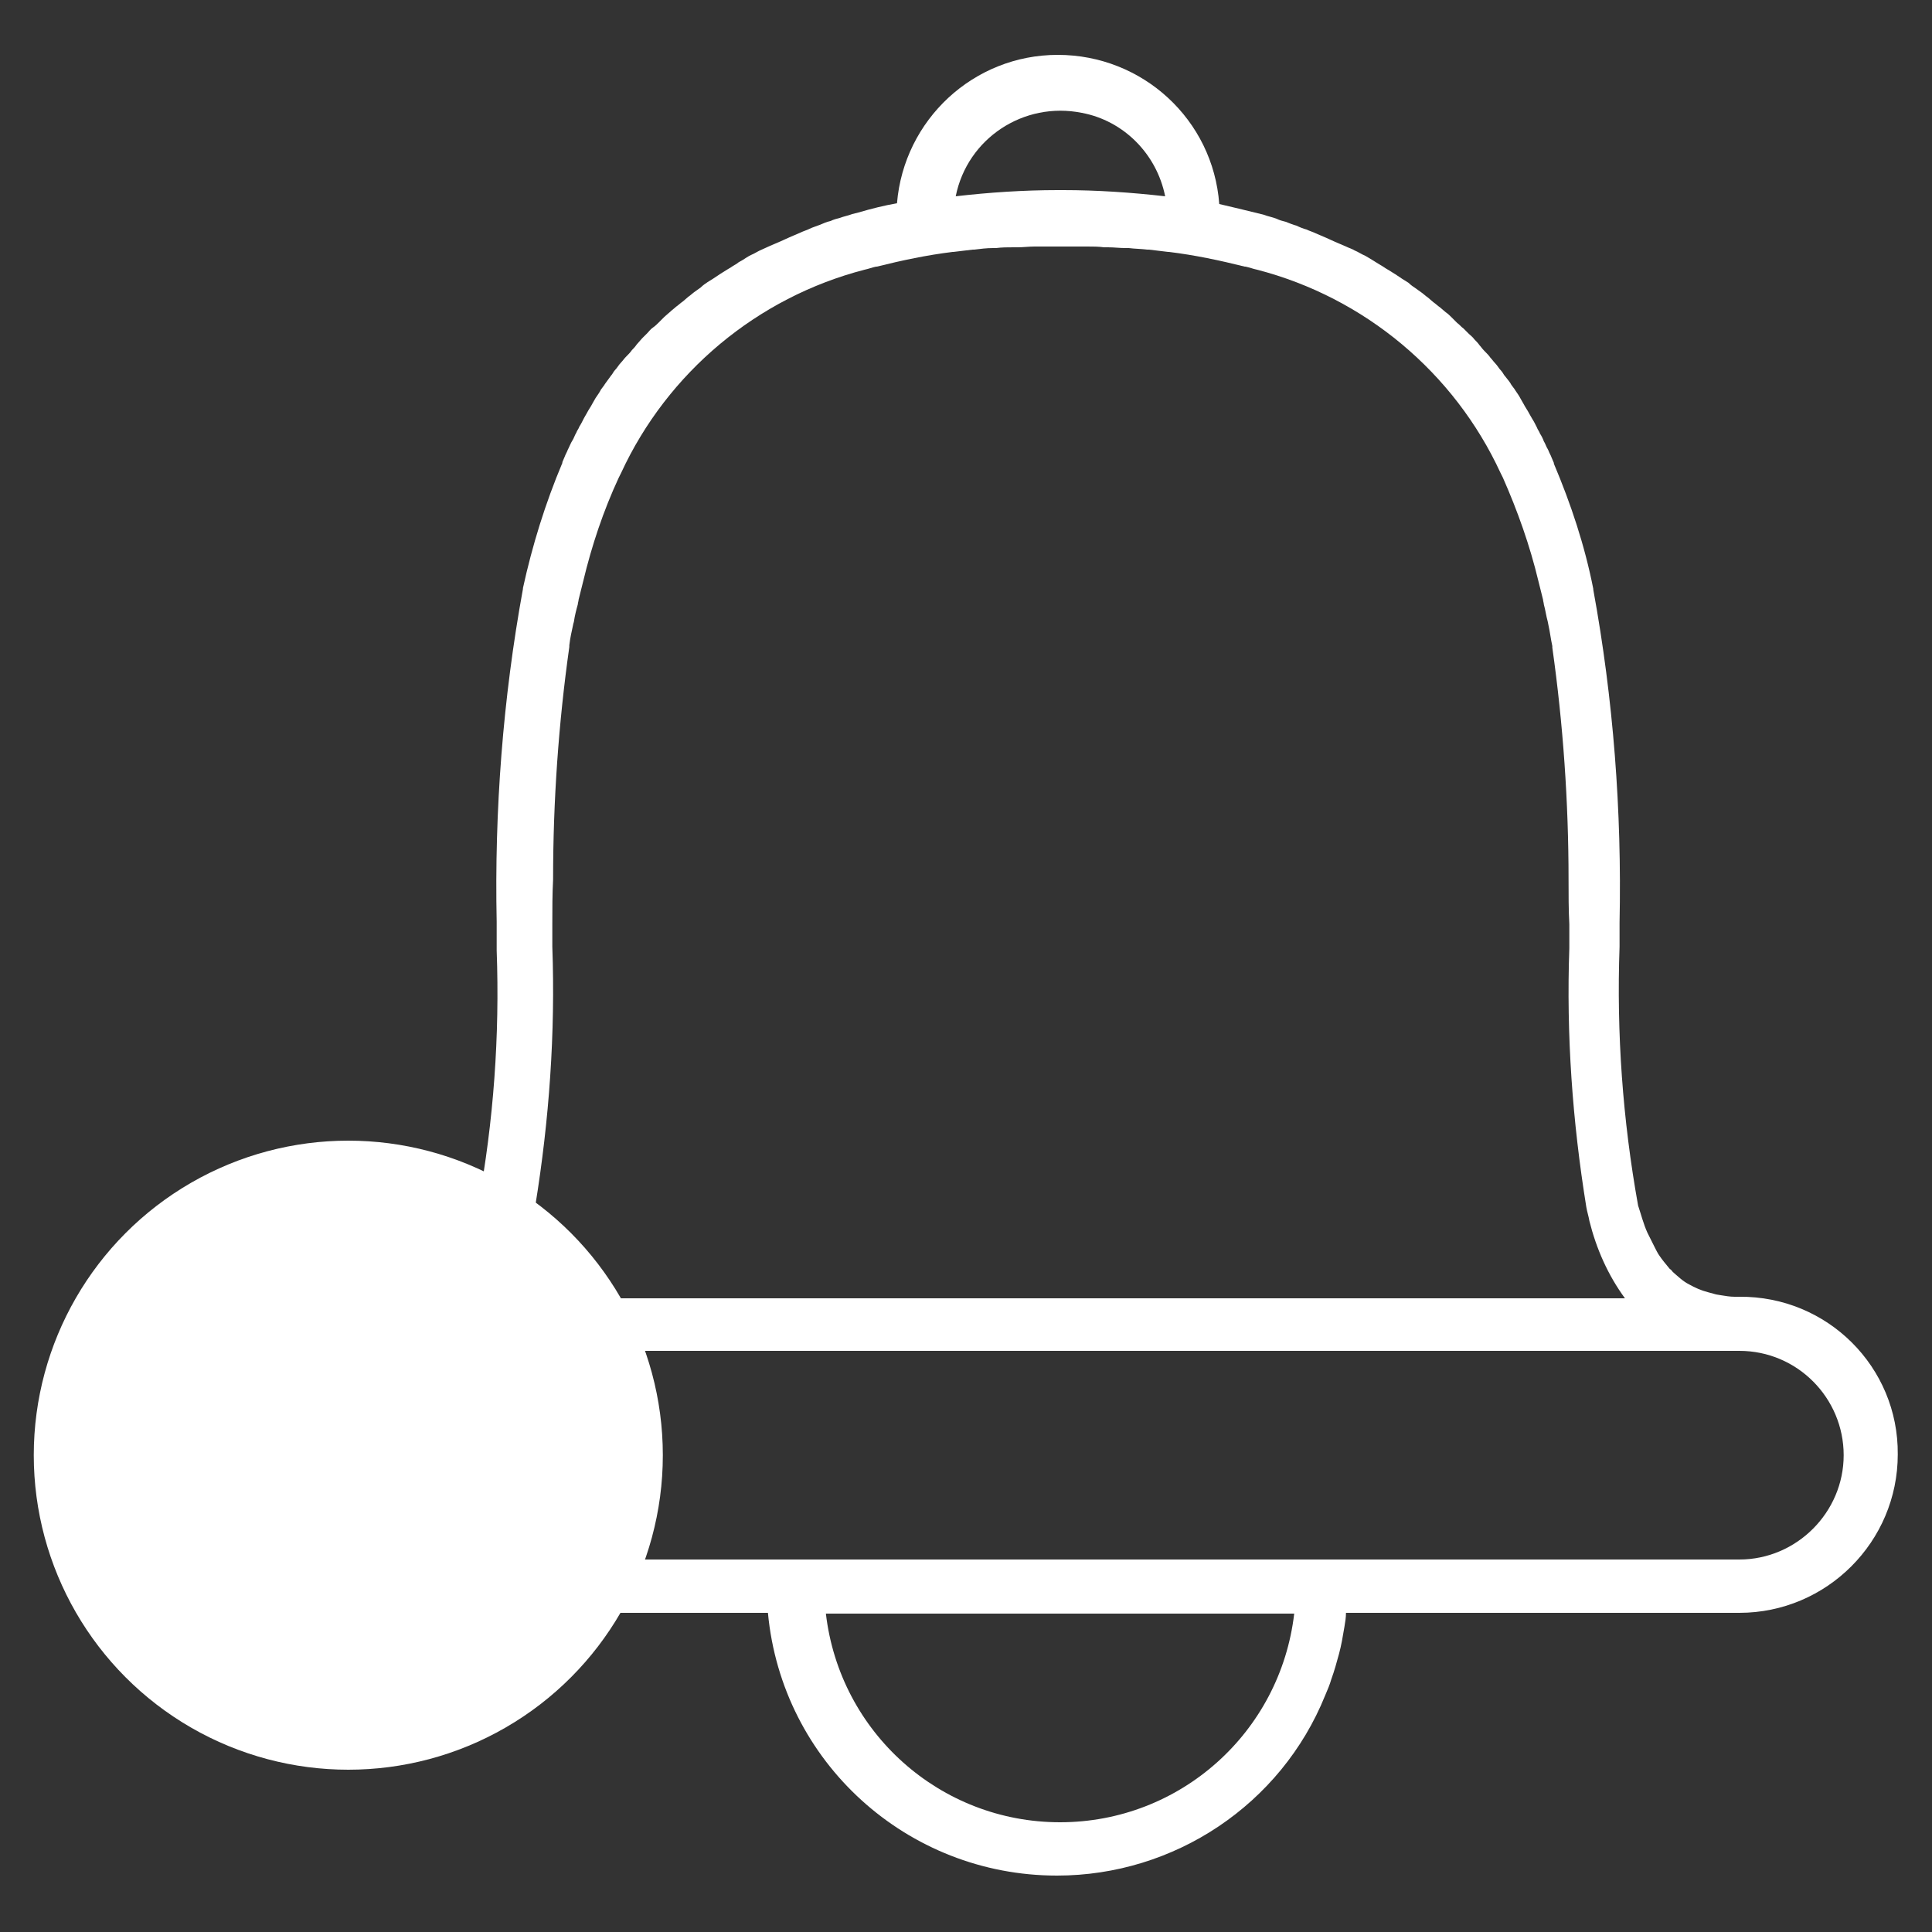 <?xml version="1.0" encoding="utf-8"?>
<!-- Generator: Adobe Illustrator 23.0.6, SVG Export Plug-In . SVG Version: 6.00 Build 0)  -->
<svg version="1.1" id="Layer_1" xmlns="http://www.w3.org/2000/svg" xmlns:xlink="http://www.w3.org/1999/xlink" x="0px" y="0px"
	 viewBox="0 0 250 250" style="enable-background:new 0 0 250 250;" xml:space="preserve">
<rect x="0" y="0" width="250" height="250" fill="#333333" stroke="none"/>
<style type="text/css">
	.st0{fill:#FFFFFF;}
</style>
<g id="Group_276" transform="translate(-670.93 -284)">
	<path id="Path_211" class="st0" d="M896,451.8L896,451.8h-0.6c-0.6,0-1.2-0.1-1.8-0.2l-0.6-0.1c-0.4-0.1-0.7-0.2-1.1-0.3
		c-0.8-0.2-1.7-0.6-2.4-1c-0.8-0.4-1.4-1-2.1-1.6c-0.1-0.1-0.2-0.3-0.4-0.4c-0.5-0.6-1-1.2-1.4-1.8c-0.2-0.3-0.4-0.7-0.6-1.1
		c-0.2-0.4-0.4-0.8-0.6-1.2c-0.1-0.2-0.2-0.4-0.3-0.6c-0.5-1.1-0.8-2.3-1.2-3.5c-2-11.1-2.8-22.3-2.4-33.5c0-0.9,0-1.8,0-2.7v-0.4
		c0.3-14.5-0.8-28.9-3.4-43.1v-0.1c-1.1-5.6-2.9-11-5.1-16.2v-0.1c-0.1-0.2-0.2-0.5-0.3-0.7c-0.1-0.3-0.3-0.6-0.4-0.9l-0.1-0.2
		c-0.2-0.3-0.3-0.7-0.5-1c-0.1-0.3-0.3-0.7-0.5-1c-0.1-0.3-0.3-0.5-0.4-0.8c-0.2-0.4-0.4-0.8-0.6-1.1c-0.1-0.2-0.3-0.5-0.4-0.7
		c-0.2-0.4-0.5-0.8-0.7-1.2c-0.1-0.2-0.3-0.5-0.4-0.7c-0.2-0.4-0.5-0.8-0.7-1.1c-0.1-0.2-0.3-0.4-0.5-0.7c-0.2-0.4-0.5-0.7-0.8-1.1
		c-0.2-0.2-0.3-0.5-0.5-0.7c-0.3-0.3-0.5-0.7-0.8-1c-0.2-0.2-0.4-0.5-0.6-0.7c-0.2-0.3-0.5-0.6-0.8-0.9s-0.4-0.5-0.6-0.7
		c-0.2-0.3-0.5-0.6-0.7-0.8c-0.2-0.3-0.5-0.5-0.7-0.7s-0.5-0.5-0.7-0.7c-0.3-0.2-0.5-0.5-0.8-0.7l-0.7-0.7c-0.3-0.3-0.5-0.5-0.8-0.7
		l-0.7-0.6c-0.3-0.2-0.6-0.5-0.9-0.7l-0.7-0.6c-0.3-0.2-0.6-0.5-0.9-0.7l-0.7-0.5c-0.3-0.2-0.6-0.4-0.9-0.7l-0.8-0.5
		c-0.3-0.2-0.6-0.4-0.9-0.6l-0.8-0.5l-0.5-0.3l-0.3-0.2l-0.5-0.3c-0.3-0.2-0.5-0.3-0.8-0.5s-0.7-0.4-1-0.6c-0.5-0.2-0.9-0.5-1.4-0.7
		c-0.3-0.2-0.7-0.3-1.1-0.5c-0.5-0.2-0.9-0.4-1.4-0.6c-0.4-0.2-0.7-0.3-1.1-0.5c-0.5-0.2-0.9-0.4-1.4-0.6c-0.4-0.2-0.8-0.3-1.2-0.5
		c-0.4-0.1-0.9-0.3-1.3-0.5c-0.4-0.1-0.9-0.3-1.4-0.5c-0.4-0.1-0.8-0.2-1.2-0.4c-0.5-0.2-1.1-0.3-1.6-0.5l-0.8-0.2
		c-1.6-0.4-3.3-0.8-5-1.2c-0.8-10.9-9.9-19.3-20.9-19.3l0,0c-10.9,0-19.9,8.4-20.8,19.2c-1.7,0.3-3.3,0.7-5,1.2l-0.8,0.2
		c-0.5,0.2-1.1,0.3-1.6,0.5c-0.4,0.1-0.8,0.2-1.2,0.4c-0.5,0.1-0.9,0.3-1.4,0.5s-0.9,0.3-1.3,0.5c-0.4,0.2-0.8,0.3-1.2,0.5
		c-0.5,0.2-0.9,0.4-1.4,0.6c-0.4,0.2-0.7,0.3-1.1,0.5c-0.5,0.2-0.9,0.4-1.4,0.6c-0.4,0.2-0.7,0.3-1.1,0.5c-0.5,0.2-0.9,0.5-1.4,0.7
		c-0.4,0.2-0.7,0.4-1,0.6s-0.6,0.3-0.8,0.5l-0.5,0.3l-0.3,0.2c-0.2,0.1-0.3,0.2-0.5,0.3l-0.8,0.5l-0.9,0.6l-0.8,0.5
		c-0.3,0.2-0.6,0.4-0.9,0.7l-0.7,0.5c-0.3,0.2-0.6,0.5-0.9,0.7l-0.7,0.6c-0.3,0.2-0.6,0.5-0.9,0.7c-0.2,0.2-0.5,0.4-0.7,0.6
		s-0.6,0.5-0.8,0.7c-0.3,0.3-0.5,0.5-0.7,0.7s-0.5,0.5-0.8,0.7s-0.5,0.5-0.7,0.7s-0.5,0.5-0.7,0.7s-0.5,0.6-0.7,0.8
		c-0.2,0.3-0.4,0.5-0.6,0.7c-0.2,0.3-0.5,0.6-0.8,0.9c-0.2,0.2-0.4,0.5-0.6,0.7c-0.3,0.3-0.5,0.7-0.8,1c-0.2,0.2-0.3,0.5-0.5,0.7
		c-0.3,0.4-0.5,0.7-0.8,1.1c-0.1,0.2-0.3,0.4-0.5,0.7c-0.2,0.4-0.5,0.8-0.7,1.1c-0.1,0.2-0.3,0.5-0.4,0.7c-0.2,0.4-0.5,0.8-0.7,1.2
		c-0.1,0.2-0.3,0.5-0.4,0.7c-0.2,0.4-0.4,0.8-0.6,1.1c-0.1,0.3-0.3,0.5-0.4,0.8c-0.2,0.3-0.3,0.7-0.5,1s-0.3,0.6-0.5,1l-0.1,0.2
		c-0.1,0.3-0.3,0.6-0.4,0.9c-0.1,0.2-0.2,0.5-0.3,0.7v0.1c-2.2,5.2-3.9,10.7-5.1,16.2v0.1c-2.6,14.2-3.7,28.7-3.4,43.1
		c0,0.1,0,0.2,0,0.4c0,0.9,0,1.8,0,2.7c0,0.2,0,0.4,0,0.6c0.4,11-0.4,22.1-2.4,32.9c-0.3,1.2-0.7,2.4-1.2,3.5
		c-0.1,0.2-0.2,0.4-0.3,0.6c-0.2,0.4-0.4,0.8-0.6,1.2c-0.2,0.4-0.4,0.7-0.6,1.1c-0.4,0.7-0.8,1.3-1.3,1.8c-0.1,0.1-0.2,0.3-0.4,0.4
		c-0.6,0.6-1.3,1.2-2.1,1.6s-1.6,0.8-2.4,1c-0.3,0.1-0.7,0.2-1.1,0.3l-0.6,0.1c-0.6,0.1-1.2,0.1-1.8,0.2h-0.6l0,0
		c-11.3,0-20.5,9.2-20.5,20.5s9.2,20.5,20.5,20.5h50.5c1.8,19.3,18,34,37.4,34l0,0c15.2,0,29-9.2,34.7-23.3c0.3-0.7,0.6-1.4,0.8-2.1
		c0.4-1.1,0.7-2.2,1-3.3c0.3-1.1,0.5-2.3,0.7-3.5c0.1-0.6,0.2-1.2,0.2-1.8H896c11.3,0,20.5-9.2,20.5-20.5
		C916.6,460.9,907.4,451.7,896,451.8L896,451.8L896,451.8z M740.2,440c1.8-11.1,2.6-22.3,2.2-33.5c0-0.9,0-1.7,0-2.6
		c0-0.1,0-0.3,0-0.4c0-1.9,0-3.8,0.1-5.7v-0.1c0-10,0.7-20.1,2.1-30c0-0.1,0-0.1,0-0.2c0.1-0.9,0.3-1.8,0.5-2.7
		c0-0.1,0.1-0.3,0.1-0.4c0.1-0.7,0.3-1.5,0.5-2.2c0-0.2,0.1-0.4,0.1-0.6c0.2-0.8,0.4-1.6,0.6-2.4c1.1-4.6,2.6-9.1,4.6-13.4
		c0.1-0.2,0.2-0.4,0.3-0.6c6-13,17.6-22.7,31.5-26.3c0.5-0.1,1-0.3,1.5-0.4h0.1c3.2-0.8,6.5-1.5,9.8-1.9h0.1
		c0.8-0.1,1.7-0.2,2.5-0.3h0.2c0.8-0.1,1.6-0.2,2.4-0.2h0.4c0.8-0.1,1.5-0.1,2.3-0.1h0.5c0.7,0,1.5-0.1,2.2-0.1h0.6
		c0.9,0,1.9,0,2.8,0l0,0c1,0,1.9,0,2.8,0h0.6c0.7,0,1.5,0,2.2,0.1h0.5c0.8,0,1.5,0.1,2.3,0.1h0.4c0.8,0.1,1.6,0.1,2.4,0.2h0.2
		c0.8,0.1,1.7,0.2,2.5,0.3h0.1c3.3,0.4,6.6,1.1,9.8,1.9h0.1c0.5,0.1,1,0.3,1.5,0.4c13.9,3.6,25.5,13.3,31.5,26.3
		c0.1,0.2,0.2,0.4,0.3,0.6c1.9,4.3,3.5,8.8,4.6,13.4c0.2,0.8,0.4,1.6,0.6,2.4c0,0.2,0.1,0.4,0.1,0.6c0.2,0.7,0.3,1.5,0.5,2.2
		l0.1,0.5c0.2,0.9,0.3,1.8,0.5,2.7v0.2c1.4,9.9,2.1,20,2.1,30v0.1c0,1.9,0,3.8,0.1,5.7c0,0.2,0,0.3,0,0.5c0,0.9,0,1.7,0,2.6
		c-0.4,11.2,0.4,22.4,2.2,33.5c0.1,0.6,0.3,1.2,0.4,1.8c0.9,3.6,2.4,7,4.6,10h-146c2.2-3,3.7-6.4,4.6-10
		C739.9,441.2,740.1,440.6,740.2,440L740.2,440z M821.7,309.4c-4.4-0.5-8.8-0.8-13.2-0.8h-0.7c-4.4,0-8.9,0.3-13.2,0.8
		c1.5-7.5,8.8-12.3,16.3-10.8C816.3,299.6,820.6,303.9,821.7,309.4L821.7,309.4z M808.1,519.8c-15.5,0-28.5-11.6-30.3-27h60.6
		C836.6,508.2,823.6,519.8,808.1,519.8L808.1,519.8z M873.8,485.8H720.2c-7.5,0-13.5-6.1-13.5-13.5s6.1-13.5,13.5-13.5H896
		c7.5,0,13.5,6.1,13.5,13.5s-6.1,13.5-13.5,13.5H873.8z"/>
	<g id="Group_275">
		<circle id="Ellipse_11" class="st0" cx="716" cy="472.3" r="40.7"/>
	</g>
</g>
</svg>
